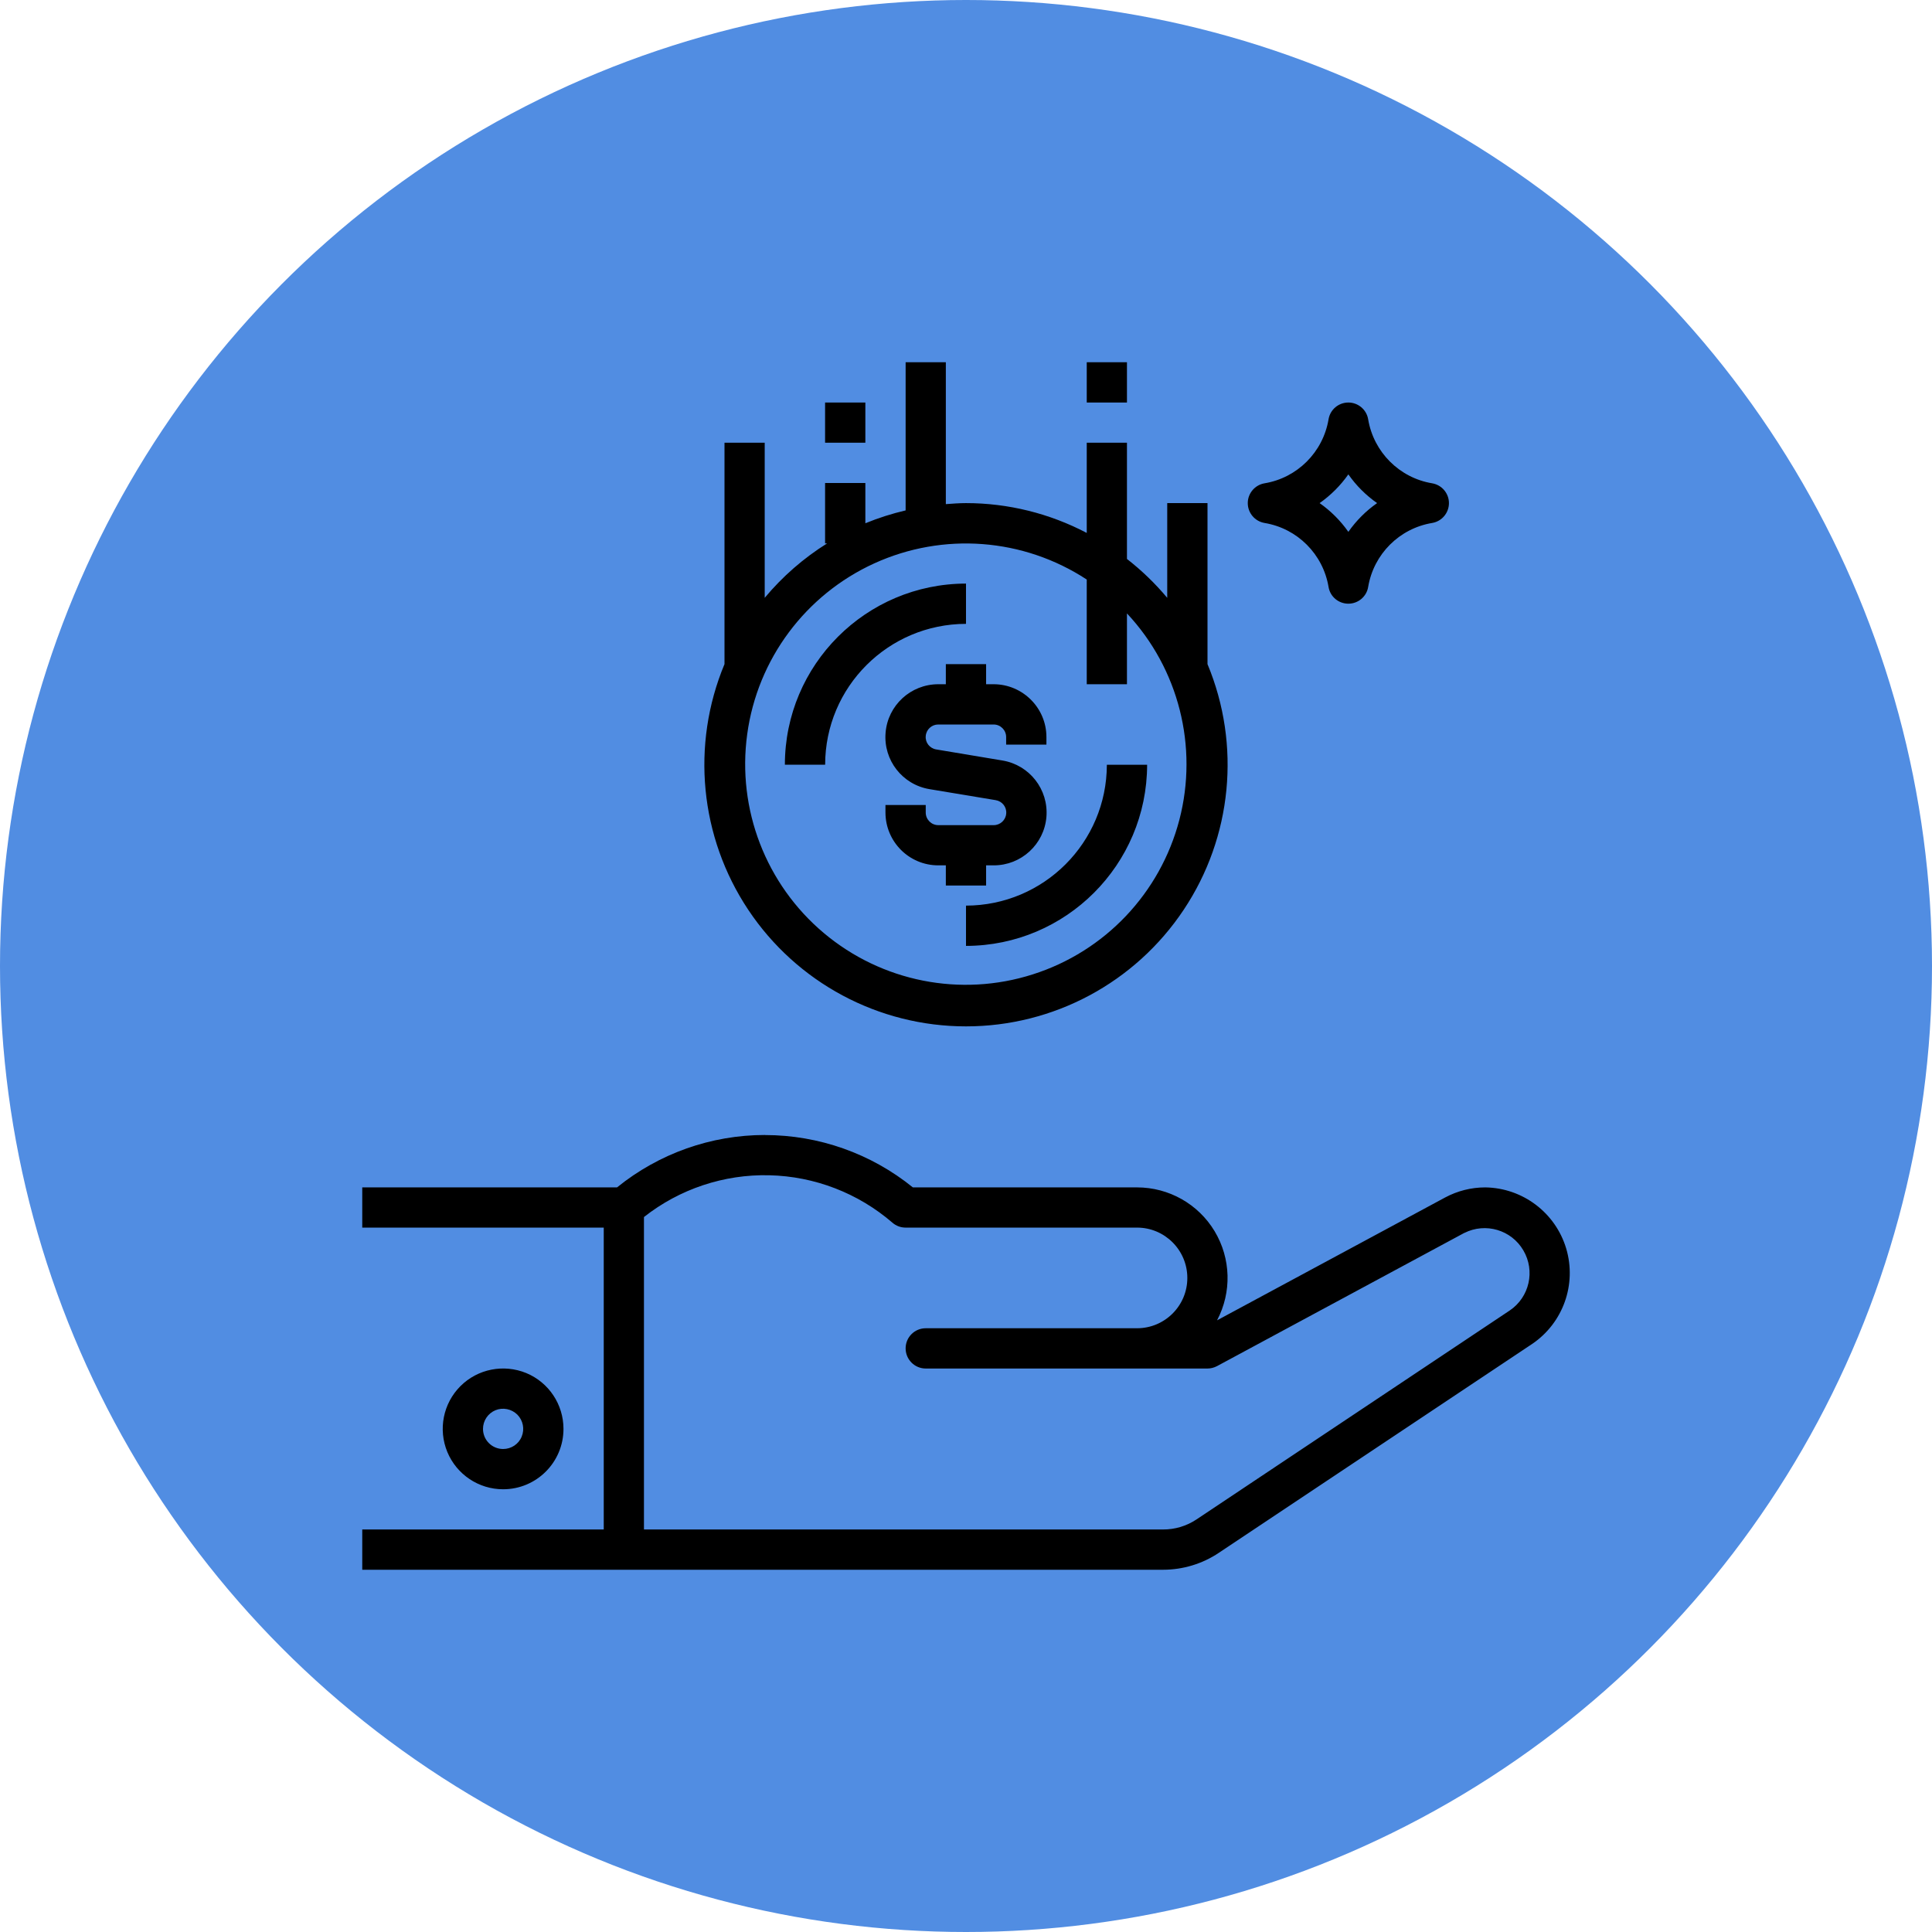<?xml version="1.0" encoding="UTF-8"?>
<svg xmlns="http://www.w3.org/2000/svg" xmlns:xlink="http://www.w3.org/1999/xlink" width="32" height="32" viewBox="0 0 32 32">
  <defs>
    <circle id="5897ikkpga" cx="16" cy="16" r="16"></circle>
  </defs>
  <g fill="none" fill-rule="evenodd">
    <g>
      <g>
        <g>
          <g transform="translate(-912 -149) translate(508 148) translate(404) translate(0 1)">
            <mask id="nrldwvtcpb" fill="#fff">
              <use xlink:href="#5897ikkpga"></use>
            </mask>
            <use fill="#518DE2" fill-rule="nonzero" opacity=".2" xlink:href="#5897ikkpga"></use>
            <path fill="#000" fill-rule="nonzero" d="M12.67 18.8c.892 0 1.757.306 2.45.867h3.713c.526 0 1.014.275 1.285.726.271.451.286 1.011.04 1.476l3.78-2.036c.204-.109.432-.166.663-.166.62.009 1.162.419 1.34 1.012.177.594-.051 1.234-.564 1.581l-5.19 3.46c-.273.183-.596.28-.924.28H6v-.667h4v-5H6v-.666h4.22c.693-.561 1.558-.868 2.45-.868zm.071.666c-.75-.018-1.485.227-2.075.692v5.175h8.597c.197.001.39-.057.554-.166l5.19-3.462c.325-.22.424-.655.225-.994-.198-.34-.626-.466-.977-.29v-.001l-4.097 2.207c-.05.026-.103.04-.158.04h-4.667c-.184 0-.333-.15-.333-.334 0-.184.149-.333.333-.333h3.5c.46 0 .833-.373.833-.833 0-.46-.373-.834-.833-.834H15c-.08 0-.157-.028-.217-.08-.568-.491-1.29-.77-2.042-.787zm-5.115 3.493c.286-.286.716-.37 1.09-.217.374.155.617.52.617.925 0 .552-.447 1-1 1-.404 0-.769-.244-.924-.618-.154-.373-.07-.803.217-1.09zm.943.472c-.096-.095-.24-.124-.363-.073-.125.052-.206.174-.206.309 0 .184.149.333.333.333.135 0 .257-.08.308-.206.051-.124.023-.267-.072-.363zM15.666 6v2.35c.11-.008.221-.017.334-.017.696 0 1.383.17 2 .494V7.333h.666v1.925c.244.19.468.406.667.644V8.333H20V11c.557 1.337.409 2.865-.395 4.07C18.801 16.276 17.45 17 16 17c-1.45 0-2.802-.724-3.606-1.93-.803-1.205-.952-2.732-.394-4.07V7.333h.666v2.569c.295-.354.644-.658 1.034-.902h-.034V8h.667v.667c.216-.089.44-.16.667-.213V6h.666zM18 9.599c-1.05-.688-2.377-.788-3.519-.268-1.14.52-1.936 1.588-2.105 2.83-.17 1.243.309 2.486 1.269 3.293.96.807 2.266 1.066 3.46.685 1.196-.38 2.112-1.346 2.429-2.56.316-1.212-.011-2.504-.868-3.419v1.173H18zm1 3.068c-.002 1.655-1.344 2.998-3 3V15c1.288-.002 2.331-1.045 2.333-2.333zM16.333 11v.333h.125c.482.001.874.393.874.875v.125h-.667v-.125c0-.115-.093-.208-.207-.208h-.918c-.108 0-.199.083-.207.192-.01.107.067.204.174.221l1.095.183c.45.074.767.48.73.935-.038.454-.418.803-.874.802h-.125v.334h-.667v-.334h-.125c-.483 0-.874-.391-.875-.875v-.125h.667v.125c0 .115.093.209.208.209h.918c.108 0 .199-.084.207-.192.01-.107-.066-.204-.174-.222l-1.095-.182c-.45-.074-.767-.48-.729-.935.037-.454.417-.803.873-.803h.125V11h.667zM16 9.667v.666c-1.288.002-2.332 1.045-2.333 2.333H13c.001-1.655 1.344-2.998 3-3zm6.333-3c.162 0 .302.118.328.278.091.543.517.97 1.06 1.06.16.027.278.166.278.328 0 .163-.118.302-.278.329-.543.09-.969.516-1.06 1.06-.026.16-.166.277-.328.277-.163 0-.302-.117-.328-.277-.091-.544-.517-.97-1.06-1.06-.16-.027-.278-.166-.278-.329 0-.162.118-.301.278-.328.543-.09.969-.517 1.06-1.06.026-.16.165-.278.328-.278zm0 1.19c-.13.185-.291.346-.476.476.185.13.346.291.476.476.13-.185.29-.346.476-.476-.185-.13-.346-.29-.476-.476zm-8-1.19v.666h-.667v-.666h.667zM18.666 6v.667H18V6h.666z" mask="url(#nrldwvtcpb)"></path>
          </g>
        </g>
      </g>
    </g>
  </g>
</svg>
